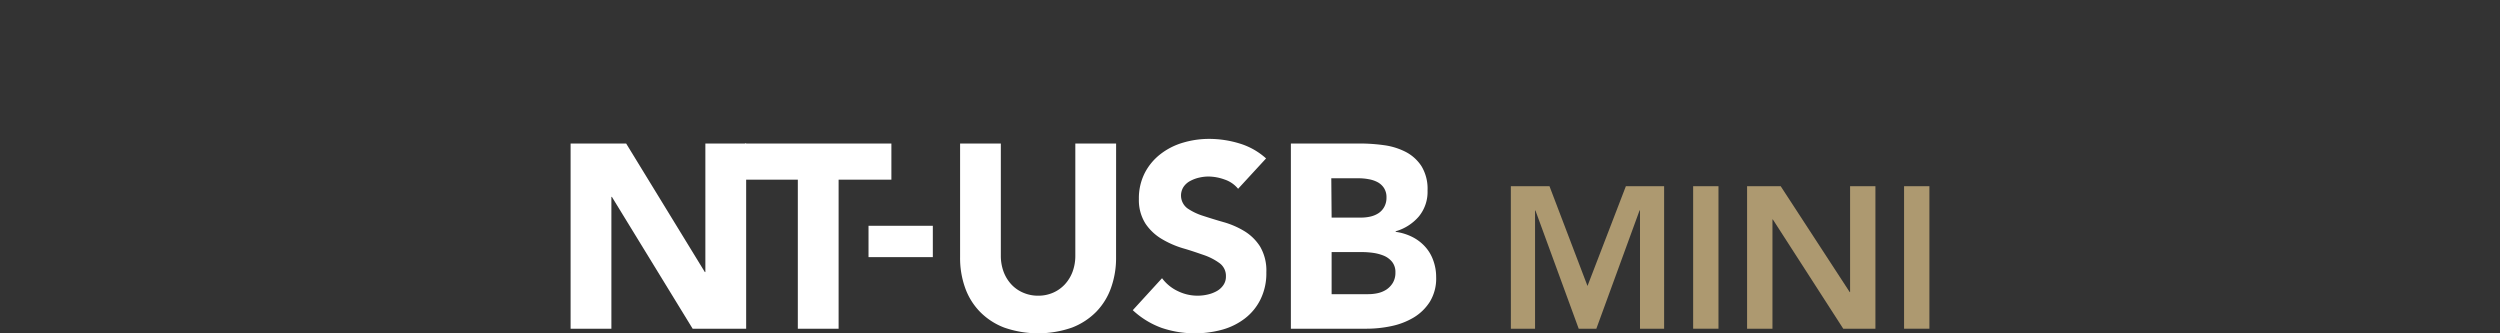 <svg id="Layer_1" data-name="Layer 1" xmlns="http://www.w3.org/2000/svg" viewBox="0 0 540 72"><rect x="0" y="0" width="540" height="72" fill="#333333" stroke="none"/><defs><style>.cls-1{fill:#FFFFFF;}.cls-2{fill:#ad9970;}</style></defs><path class="cls-1" d="M123.25,31h12l17,27.77h.11V31h8.81V71H149.61L132.17,42.53h-.11V71h-8.81Z"/><path class="cls-1" d="M172.33,38.81h-11.4V31h31.61v7.81h-11.4V71h-8.81Z"/><path class="cls-1" d="M201.49,55.54H187.6V48.77h13.89Z"/><path class="cls-1" d="M241.07,55.57A19,19,0,0,1,240,62.12a14.2,14.2,0,0,1-3.18,5.19,14.75,14.75,0,0,1-5.28,3.45,22.21,22.21,0,0,1-14.62,0,14.62,14.62,0,0,1-5.28-3.45,14.23,14.23,0,0,1-3.19-5.19,19,19,0,0,1-1.07-6.55V31h8.8V55.23a9.9,9.9,0,0,0,.59,3.45,8.31,8.31,0,0,0,1.67,2.74,7.43,7.43,0,0,0,2.57,1.8,8,8,0,0,0,3.24.65,7.92,7.92,0,0,0,3.22-.65,7.59,7.59,0,0,0,2.54-1.8,8.31,8.31,0,0,0,1.67-2.74,9.9,9.9,0,0,0,.59-3.45V31h8.81Z"/><path class="cls-1" d="M267.43,40.78a6.34,6.34,0,0,0-2.91-2,10.51,10.51,0,0,0-3.47-.65,9,9,0,0,0-2,.23,7.54,7.54,0,0,0-1.91.7,4,4,0,0,0-1.47,1.27,3.46,3.46,0,0,0,.81,4.67,12.74,12.74,0,0,0,3.41,1.63c1.38.45,2.85.91,4.44,1.36a18.18,18.18,0,0,1,4.43,1.92,10.43,10.43,0,0,1,3.41,3.33,10.2,10.2,0,0,1,1.36,5.59,12.68,12.68,0,0,1-1.25,5.81,11.64,11.64,0,0,1-3.35,4.12A14.25,14.25,0,0,1,264,71.21a22.4,22.4,0,0,1-13.12-.4,18.3,18.3,0,0,1-6.2-3.81L251,60.09a9.06,9.06,0,0,0,3.41,2.79,9.68,9.68,0,0,0,6.44.74,7.24,7.24,0,0,0,2-.76,4.18,4.18,0,0,0,1.41-1.3,3.19,3.19,0,0,0,.54-1.87,3.39,3.39,0,0,0-1.38-2.85,12.73,12.73,0,0,0-3.48-1.78c-1.39-.48-2.89-1-4.51-1.46a20.28,20.28,0,0,1-4.52-2,11,11,0,0,1-3.47-3.27A9.45,9.45,0,0,1,246,43a12,12,0,0,1,1.27-5.64,12.24,12.24,0,0,1,3.39-4.07,14.61,14.61,0,0,1,4.86-2.47,19.65,19.65,0,0,1,5.7-.82,22.38,22.38,0,0,1,6.55,1,15,15,0,0,1,5.7,3.22Z"/><path class="cls-1" d="M278.83,31h14.9a37.94,37.94,0,0,1,5.22.36,14.5,14.5,0,0,1,4.72,1.47,9,9,0,0,1,3.38,3.08,9.4,9.4,0,0,1,1.3,5.25,8.35,8.35,0,0,1-1.89,5.61,10.33,10.33,0,0,1-5,3.19v.12a11.33,11.33,0,0,1,3.59,1.1,9.41,9.41,0,0,1,2.76,2.09,8.63,8.63,0,0,1,1.78,3,10.35,10.35,0,0,1,.62,3.61,9.6,9.6,0,0,1-1.35,5.28,10.59,10.59,0,0,1-3.5,3.42,15.52,15.52,0,0,1-4.83,1.86,25.8,25.8,0,0,1-5.33.56H278.83Zm8.8,16H294a9,9,0,0,0,2-.22,5.41,5.41,0,0,0,1.77-.74A3.82,3.82,0,0,0,299,44.69a4.08,4.08,0,0,0,.48-2,3.65,3.65,0,0,0-.53-2.06,3.79,3.79,0,0,0-1.39-1.28,6.42,6.42,0,0,0-1.91-.64,11.3,11.3,0,0,0-2.09-.2h-6Zm0,16.54h7.91a9.55,9.55,0,0,0,2.06-.22,5.71,5.71,0,0,0,1.89-.79,4.62,4.62,0,0,0,1.38-1.47,4.23,4.23,0,0,0,.54-2.2,3.51,3.51,0,0,0-.71-2.29,4.59,4.59,0,0,0-1.78-1.33,9.74,9.74,0,0,0-2.31-.62,18,18,0,0,0-2.32-.17h-6.66Z"/><path class="cls-2" d="M326.34,40.22h8.35l8.21,21.55,8.29-21.55h8.26V71h-5.21V45.44h-.09L344.81,71H341l-9.35-25.54h-.08V71h-5.22Z"/><path class="cls-2" d="M365.72,40.22h5.47V71h-5.47Z"/><path class="cls-2" d="M377.37,40.22h7.26l14.9,22.86h.09V40.22h5.47V71h-6.95l-15.2-23.59h-.09V71h-5.48Z"/><path class="cls-2" d="M411.28,40.22h5.47V71h-5.47Z"/></svg>